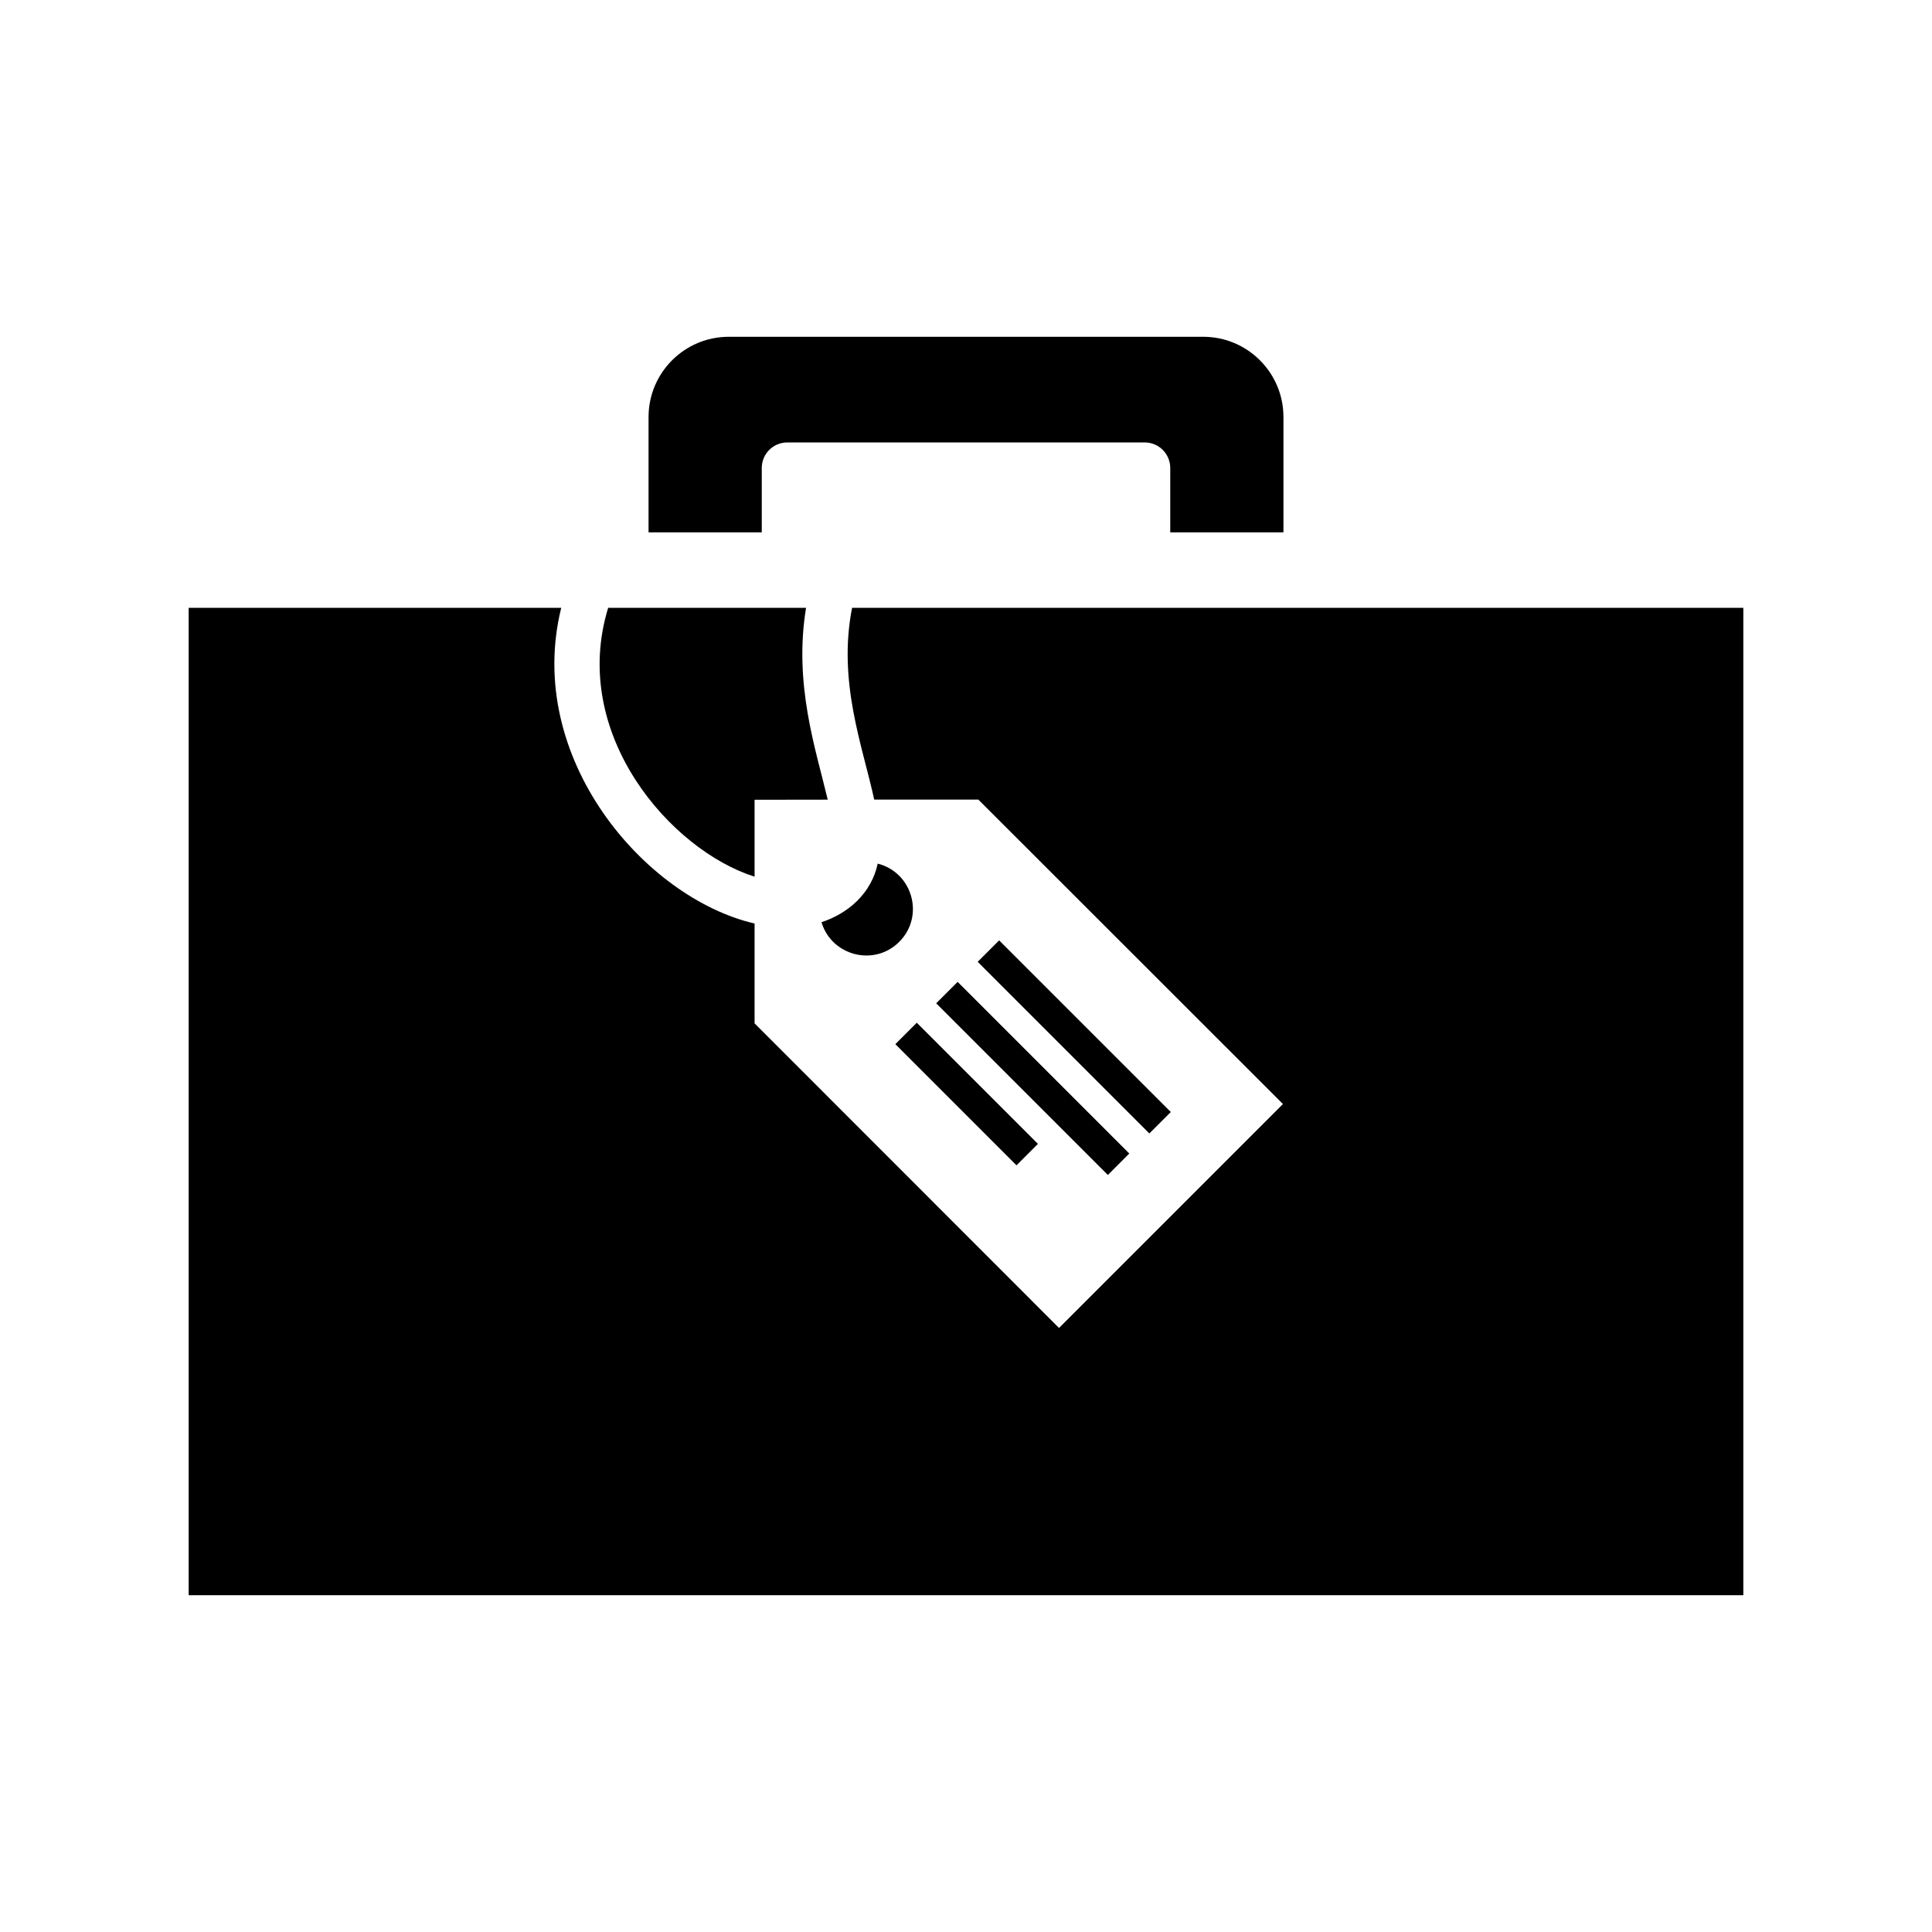 <?xml version="1.0" encoding="utf-8"?>

<!-- License Agreement at http://iconmonstr.com/license/ -->

<!DOCTYPE svg PUBLIC "-//W3C//DTD SVG 1.1//EN" "http://www.w3.org/Graphics/SVG/1.1/DTD/svg11.dtd">
<svg version="1.1" xmlns="http://www.w3.org/2000/svg" xmlns:xlink="http://www.w3.org/1999/xlink" x="0px" y="0px"
	 width="512px" height="512px" viewBox="0 0 512 512" enable-background="new 0 0 512 512" xml:space="preserve">
<path id="briefcase-16-icon" d="M201.875,141.084v-17.063c0-3.739,3.031-6.771,6.771-6.771h94.709c3.739,0,6.771,3.031,6.771,6.771
	v17.063h30v-30.563c0-11.747-9.523-21.271-21.271-21.271H193.146c-11.748,0-21.271,9.523-21.271,21.271v30.563H201.875z
	 M304.589,300.38L259.1,254.891l5.684-5.685l45.489,45.489L304.589,300.38z M242.959,271.032l32.106,32.107l-5.685,5.684
	l-32.104-32.107L242.959,271.032z M253.785,260.206l45.488,45.488l-5.683,5.684l-45.49-45.489L253.785,260.206z M462,161.084V422.75
	H50V161.084h98.731c-9.846,39.705,22.128,76.913,51.24,83.657l-0.001,26.463l80.68,80.721l59.343-59.342L259.271,211.9h-27.595
	c-3.079-14.203-9.729-31.188-5.865-50.816H462z M238.308,249.595c-6.682,6.682-17.967,3.652-20.604-5.202
	c7.026-2.3,13.21-7.599,14.899-15.526C241.842,231.202,245.115,242.788,238.308,249.595z M213.613,161.084
	c-3.322,20.235,2.567,37.439,5.745,50.834l-19.387,0.027v20.379c-22.14-6.975-49.104-37.722-38.801-71.24H213.613z"/>
</svg>

